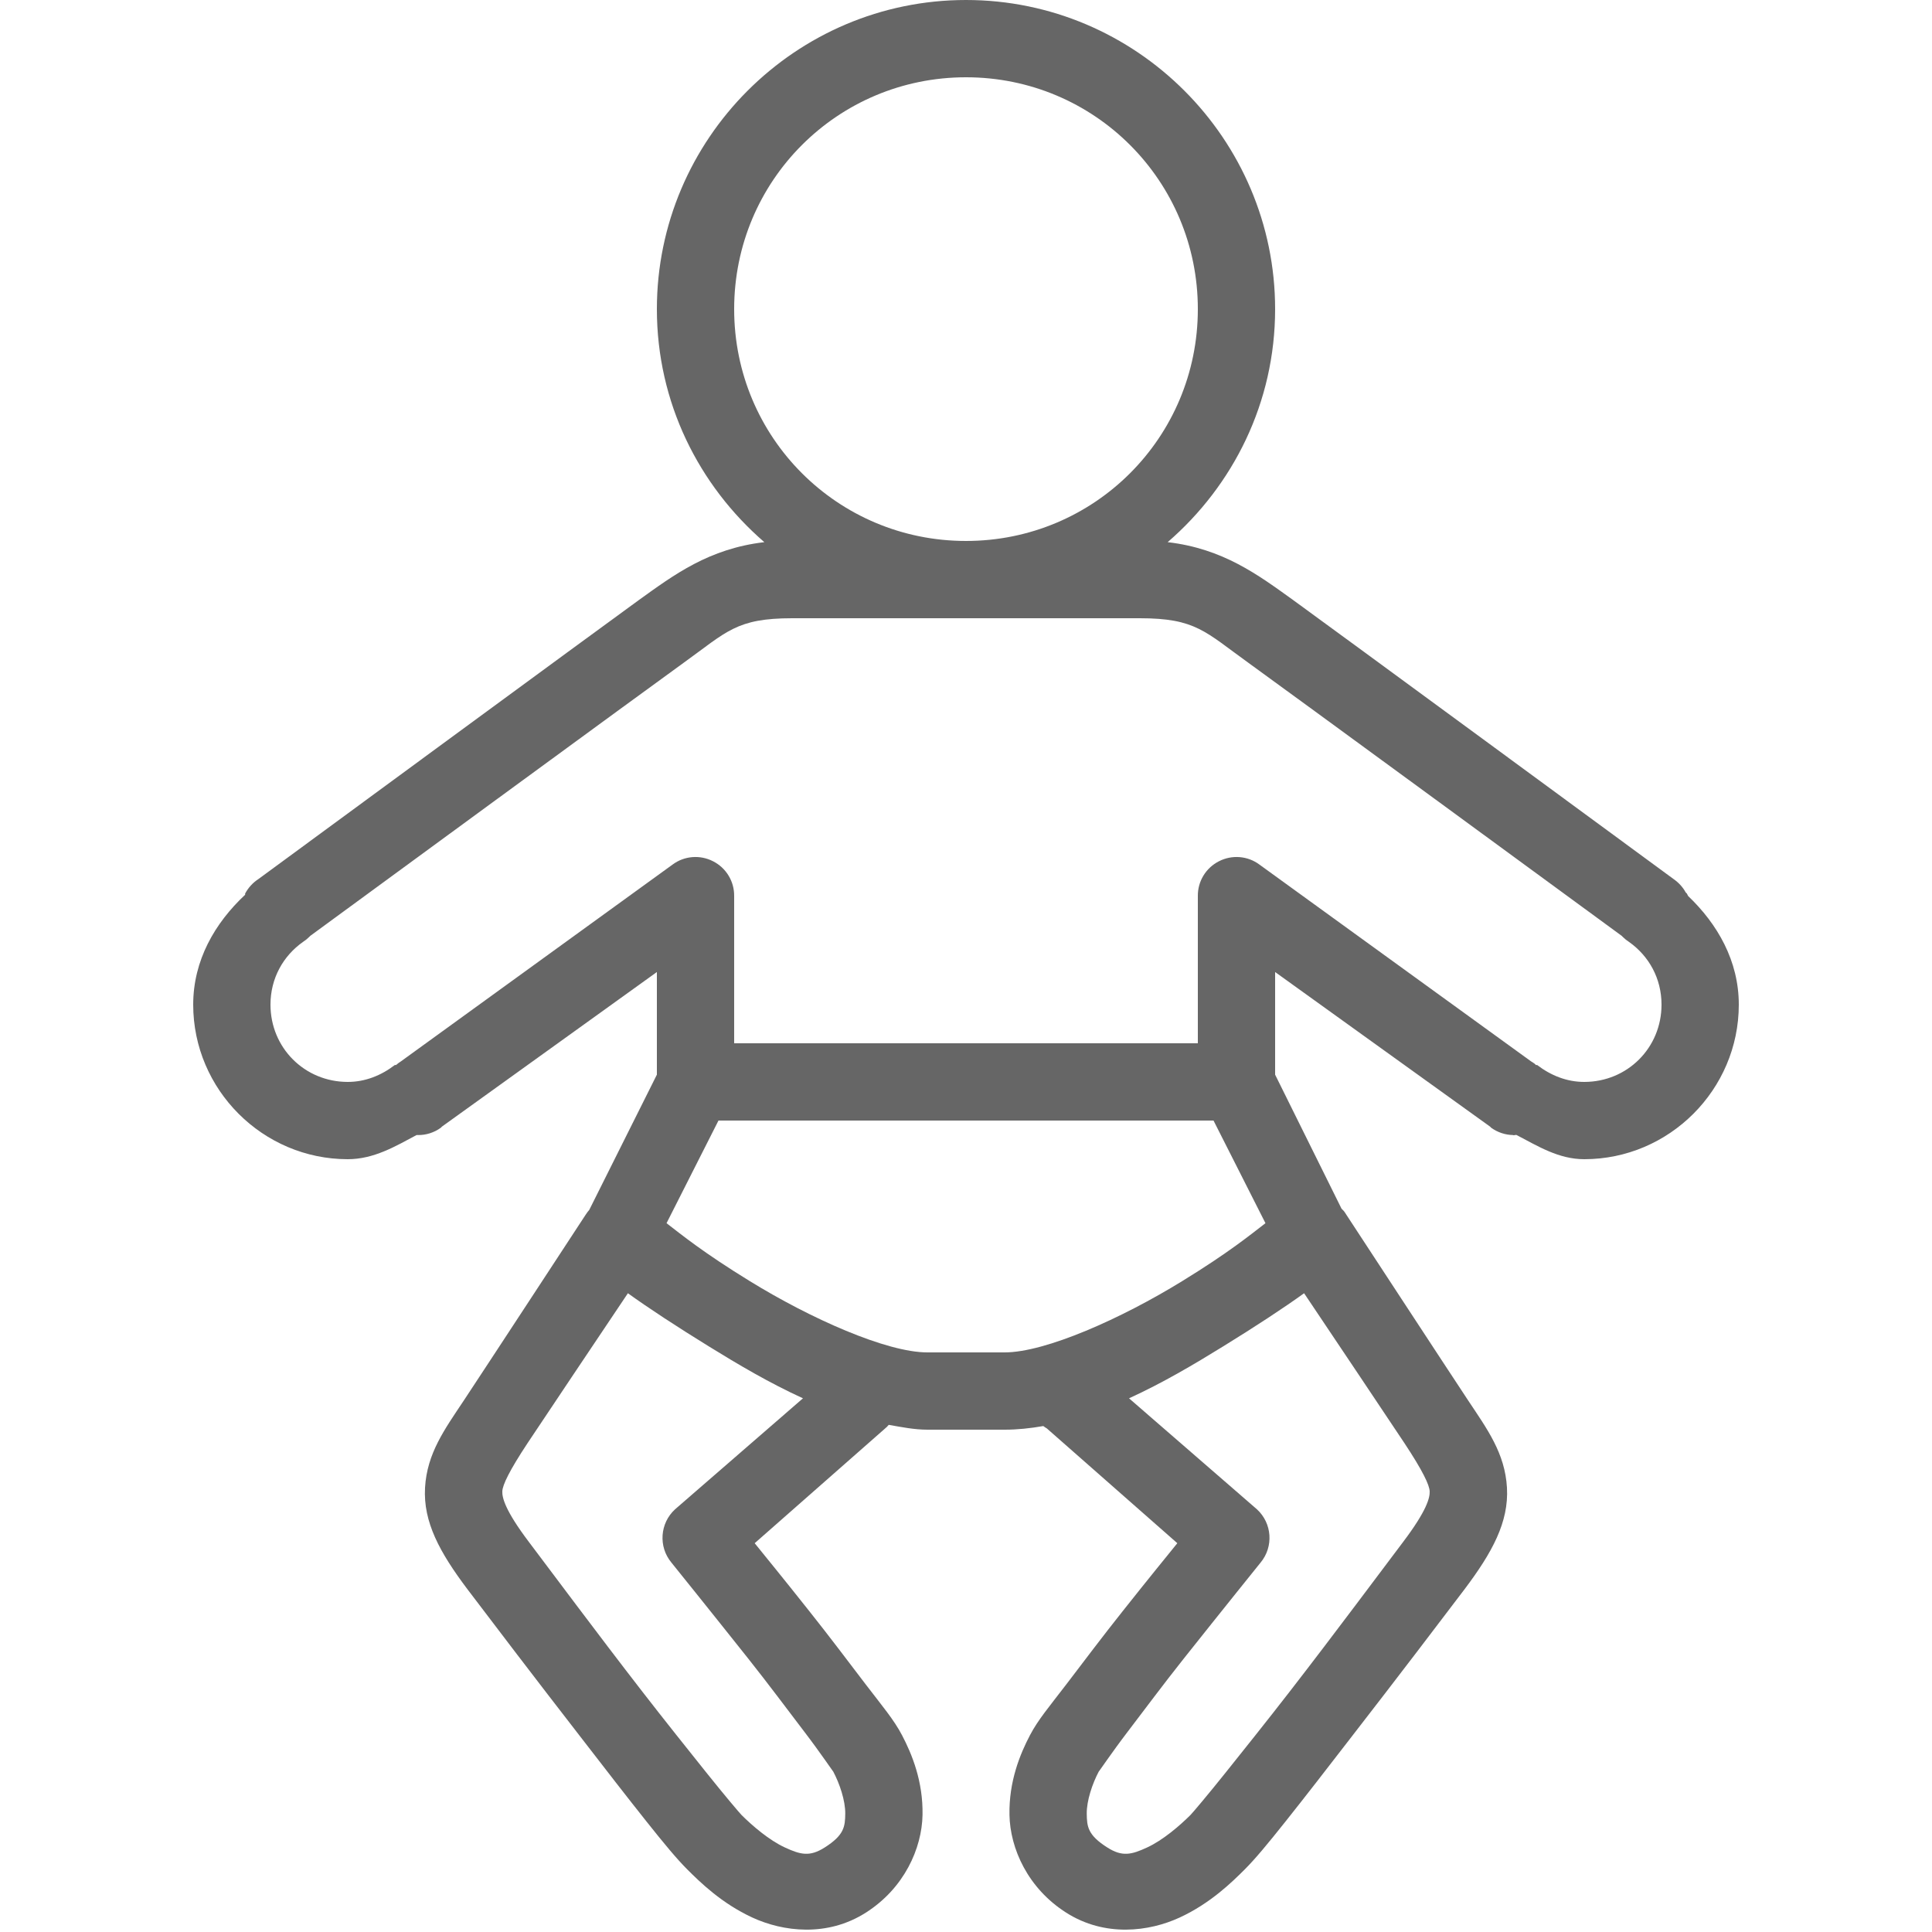 <svg xmlns="http://www.w3.org/2000/svg" viewBox="0 0 50 50" width="50" height="50" fill="#666"><path d="M 25 0 C 20.594 0 17 3.594 17 8 C 17 10.414 18.082 12.562 19.781 14.031 C 18.348 14.199 17.449 14.871 16.531 15.531 C 15.777 16.074 6.688 22.75 6.688 22.75 C 6.543 22.844 6.426 22.973 6.344 23.125 C 6.344 23.137 6.344 23.145 6.344 23.156 C 5.562 23.887 5 24.852 5 26 C 5 28.199 6.801 30 9 30 C 9.676 30 10.23 29.668 10.781 29.375 C 10.789 29.371 10.805 29.379 10.812 29.375 C 11.023 29.379 11.234 29.312 11.406 29.188 L 11.438 29.156 L 17 25.156 L 17 27.812 L 15.25 31.312 C 15.215 31.352 15.184 31.395 15.156 31.438 C 15.156 31.438 12.477 35.531 12 36.25 C 11.512 36.984 11.051 37.609 11 38.5 C 10.949 39.391 11.383 40.18 12.094 41.125 C 12.641 41.848 13.871 43.465 15.062 45 C 15.656 45.77 16.246 46.531 16.719 47.125 C 17.191 47.719 17.512 48.105 17.781 48.375 C 18.121 48.715 18.676 49.258 19.469 49.625 C 20.262 49.992 21.406 50.137 22.406 49.5 C 23.402 48.867 23.859 47.836 23.875 46.969 C 23.891 46.102 23.602 45.398 23.344 44.906 C 23.133 44.504 22.836 44.156 22.406 43.594 C 21.977 43.031 21.457 42.34 20.938 41.688 C 20.215 40.777 19.887 40.379 19.531 39.938 L 22.906 36.969 C 22.941 36.941 22.973 36.91 23 36.875 C 23.336 36.934 23.664 37 24 37 L 26 37 C 26.332 37 26.664 36.965 27 36.906 C 27.031 36.93 27.062 36.949 27.094 36.969 L 30.469 39.938 C 30.113 40.379 29.785 40.777 29.062 41.688 C 28.543 42.34 28.023 43.031 27.594 43.594 C 27.164 44.156 26.867 44.504 26.656 44.906 C 26.398 45.398 26.109 46.102 26.125 46.969 C 26.141 47.836 26.598 48.867 27.594 49.5 C 28.594 50.137 29.738 49.992 30.531 49.625 C 31.324 49.258 31.879 48.715 32.219 48.375 C 32.488 48.105 32.809 47.719 33.281 47.125 C 33.754 46.531 34.344 45.77 34.938 45 C 36.129 43.465 37.359 41.848 37.906 41.125 C 38.617 40.18 39.051 39.391 39 38.5 C 38.949 37.609 38.488 36.984 38 36.25 C 37.523 35.531 34.844 31.438 34.844 31.438 C 34.824 31.406 34.805 31.375 34.781 31.344 L 34.75 31.312 C 34.738 31.301 34.73 31.293 34.719 31.281 L 33 27.812 L 33 25.156 L 38.562 29.156 L 38.594 29.188 C 38.758 29.305 38.953 29.371 39.156 29.375 C 39.184 29.391 39.223 29.363 39.25 29.375 C 39.797 29.66 40.336 30 41 30 C 43.199 30 45 28.199 45 26 C 45 24.867 44.449 23.914 43.688 23.188 C 43.68 23.168 43.668 23.145 43.656 23.125 C 43.645 23.113 43.637 23.105 43.625 23.094 C 43.551 22.957 43.441 22.84 43.312 22.75 C 43.312 22.75 34.223 16.074 33.469 15.531 C 32.551 14.871 31.652 14.199 30.219 14.031 C 31.918 12.562 33 10.414 33 8 C 33 3.594 29.406 0 25 0 Z M 25 2 C 28.324 2 31 4.676 31 8 C 31 11.324 28.324 14 25 14 C 21.676 14 19 11.324 19 8 C 19 4.676 21.676 2 25 2 Z M 20.5 16 L 29.5 16 C 30.945 16 31.188 16.348 32.312 17.156 C 32.902 17.578 41.641 23.977 41.969 24.219 C 41.98 24.23 41.988 24.238 42 24.25 C 42.047 24.297 42.102 24.34 42.156 24.375 C 42.672 24.738 43 25.32 43 26 C 43 27.117 42.117 28 41 28 C 40.547 28 40.133 27.832 39.781 27.562 C 39.77 27.562 39.762 27.562 39.75 27.562 L 39.719 27.531 C 39.688 27.508 39.656 27.488 39.625 27.469 L 32.594 22.375 C 32.289 22.148 31.883 22.117 31.547 22.289 C 31.207 22.461 30.996 22.809 31 23.188 L 31 27 L 19 27 L 19 23.188 C 19.004 22.809 18.793 22.461 18.453 22.289 C 18.117 22.117 17.711 22.148 17.406 22.375 L 10.375 27.469 C 10.332 27.496 10.289 27.527 10.25 27.562 C 10.238 27.562 10.23 27.562 10.219 27.562 C 9.867 27.832 9.453 28 9 28 C 7.883 28 7 27.117 7 26 C 7 25.32 7.328 24.738 7.844 24.375 C 7.898 24.34 7.953 24.297 8 24.25 C 8.012 24.238 8.02 24.23 8.031 24.219 C 8.359 23.977 17.098 17.578 17.688 17.156 C 18.812 16.348 19.055 16 20.5 16 Z M 18.594 29 L 31.406 29 L 32.75 31.656 C 32.363 31.953 31.809 32.41 30.594 33.156 C 29.027 34.121 27.059 35 26 35 L 24 35 C 22.941 35 20.973 34.121 19.406 33.156 C 18.191 32.41 17.637 31.953 17.25 31.656 Z M 16.25 33.469 C 16.781 33.852 17.52 34.336 18.344 34.844 C 19.102 35.312 19.922 35.797 20.781 36.188 L 17.469 39.062 C 17.078 39.422 17.035 40.027 17.375 40.438 C 17.375 40.438 18.348 41.645 19.375 42.938 C 19.887 43.582 20.398 44.27 20.812 44.812 C 21.227 45.355 21.582 45.883 21.562 45.844 C 21.73 46.16 21.879 46.602 21.875 46.938 C 21.871 47.273 21.848 47.492 21.344 47.812 C 20.957 48.059 20.719 48 20.312 47.812 C 19.906 47.625 19.469 47.25 19.188 46.969 C 19.148 46.93 18.746 46.457 18.281 45.875 C 17.816 45.293 17.215 44.543 16.625 43.781 C 15.441 42.254 14.227 40.617 13.688 39.906 C 13.074 39.094 12.992 38.758 13 38.594 C 13.008 38.43 13.176 38.07 13.656 37.344 C 14.043 36.758 15.562 34.496 16.25 33.469 Z M 33.75 33.469 C 34.438 34.496 35.957 36.758 36.344 37.344 C 36.824 38.07 36.992 38.43 37 38.594 C 37.008 38.758 36.926 39.094 36.312 39.906 C 35.773 40.617 34.559 42.254 33.375 43.781 C 32.785 44.543 32.184 45.293 31.719 45.875 C 31.254 46.457 30.852 46.93 30.812 46.969 C 30.531 47.25 30.094 47.625 29.688 47.812 C 29.281 48 29.043 48.059 28.656 47.812 C 28.152 47.492 28.129 47.273 28.125 46.938 C 28.121 46.602 28.27 46.16 28.438 45.844 C 28.418 45.883 28.773 45.355 29.188 44.812 C 29.602 44.27 30.113 43.582 30.625 42.938 C 31.652 41.645 32.625 40.438 32.625 40.438 C 32.965 40.027 32.922 39.422 32.531 39.062 L 29.219 36.188 C 30.078 35.797 30.898 35.312 31.656 34.844 C 32.48 34.336 33.219 33.852 33.75 33.469 Z"/></svg>